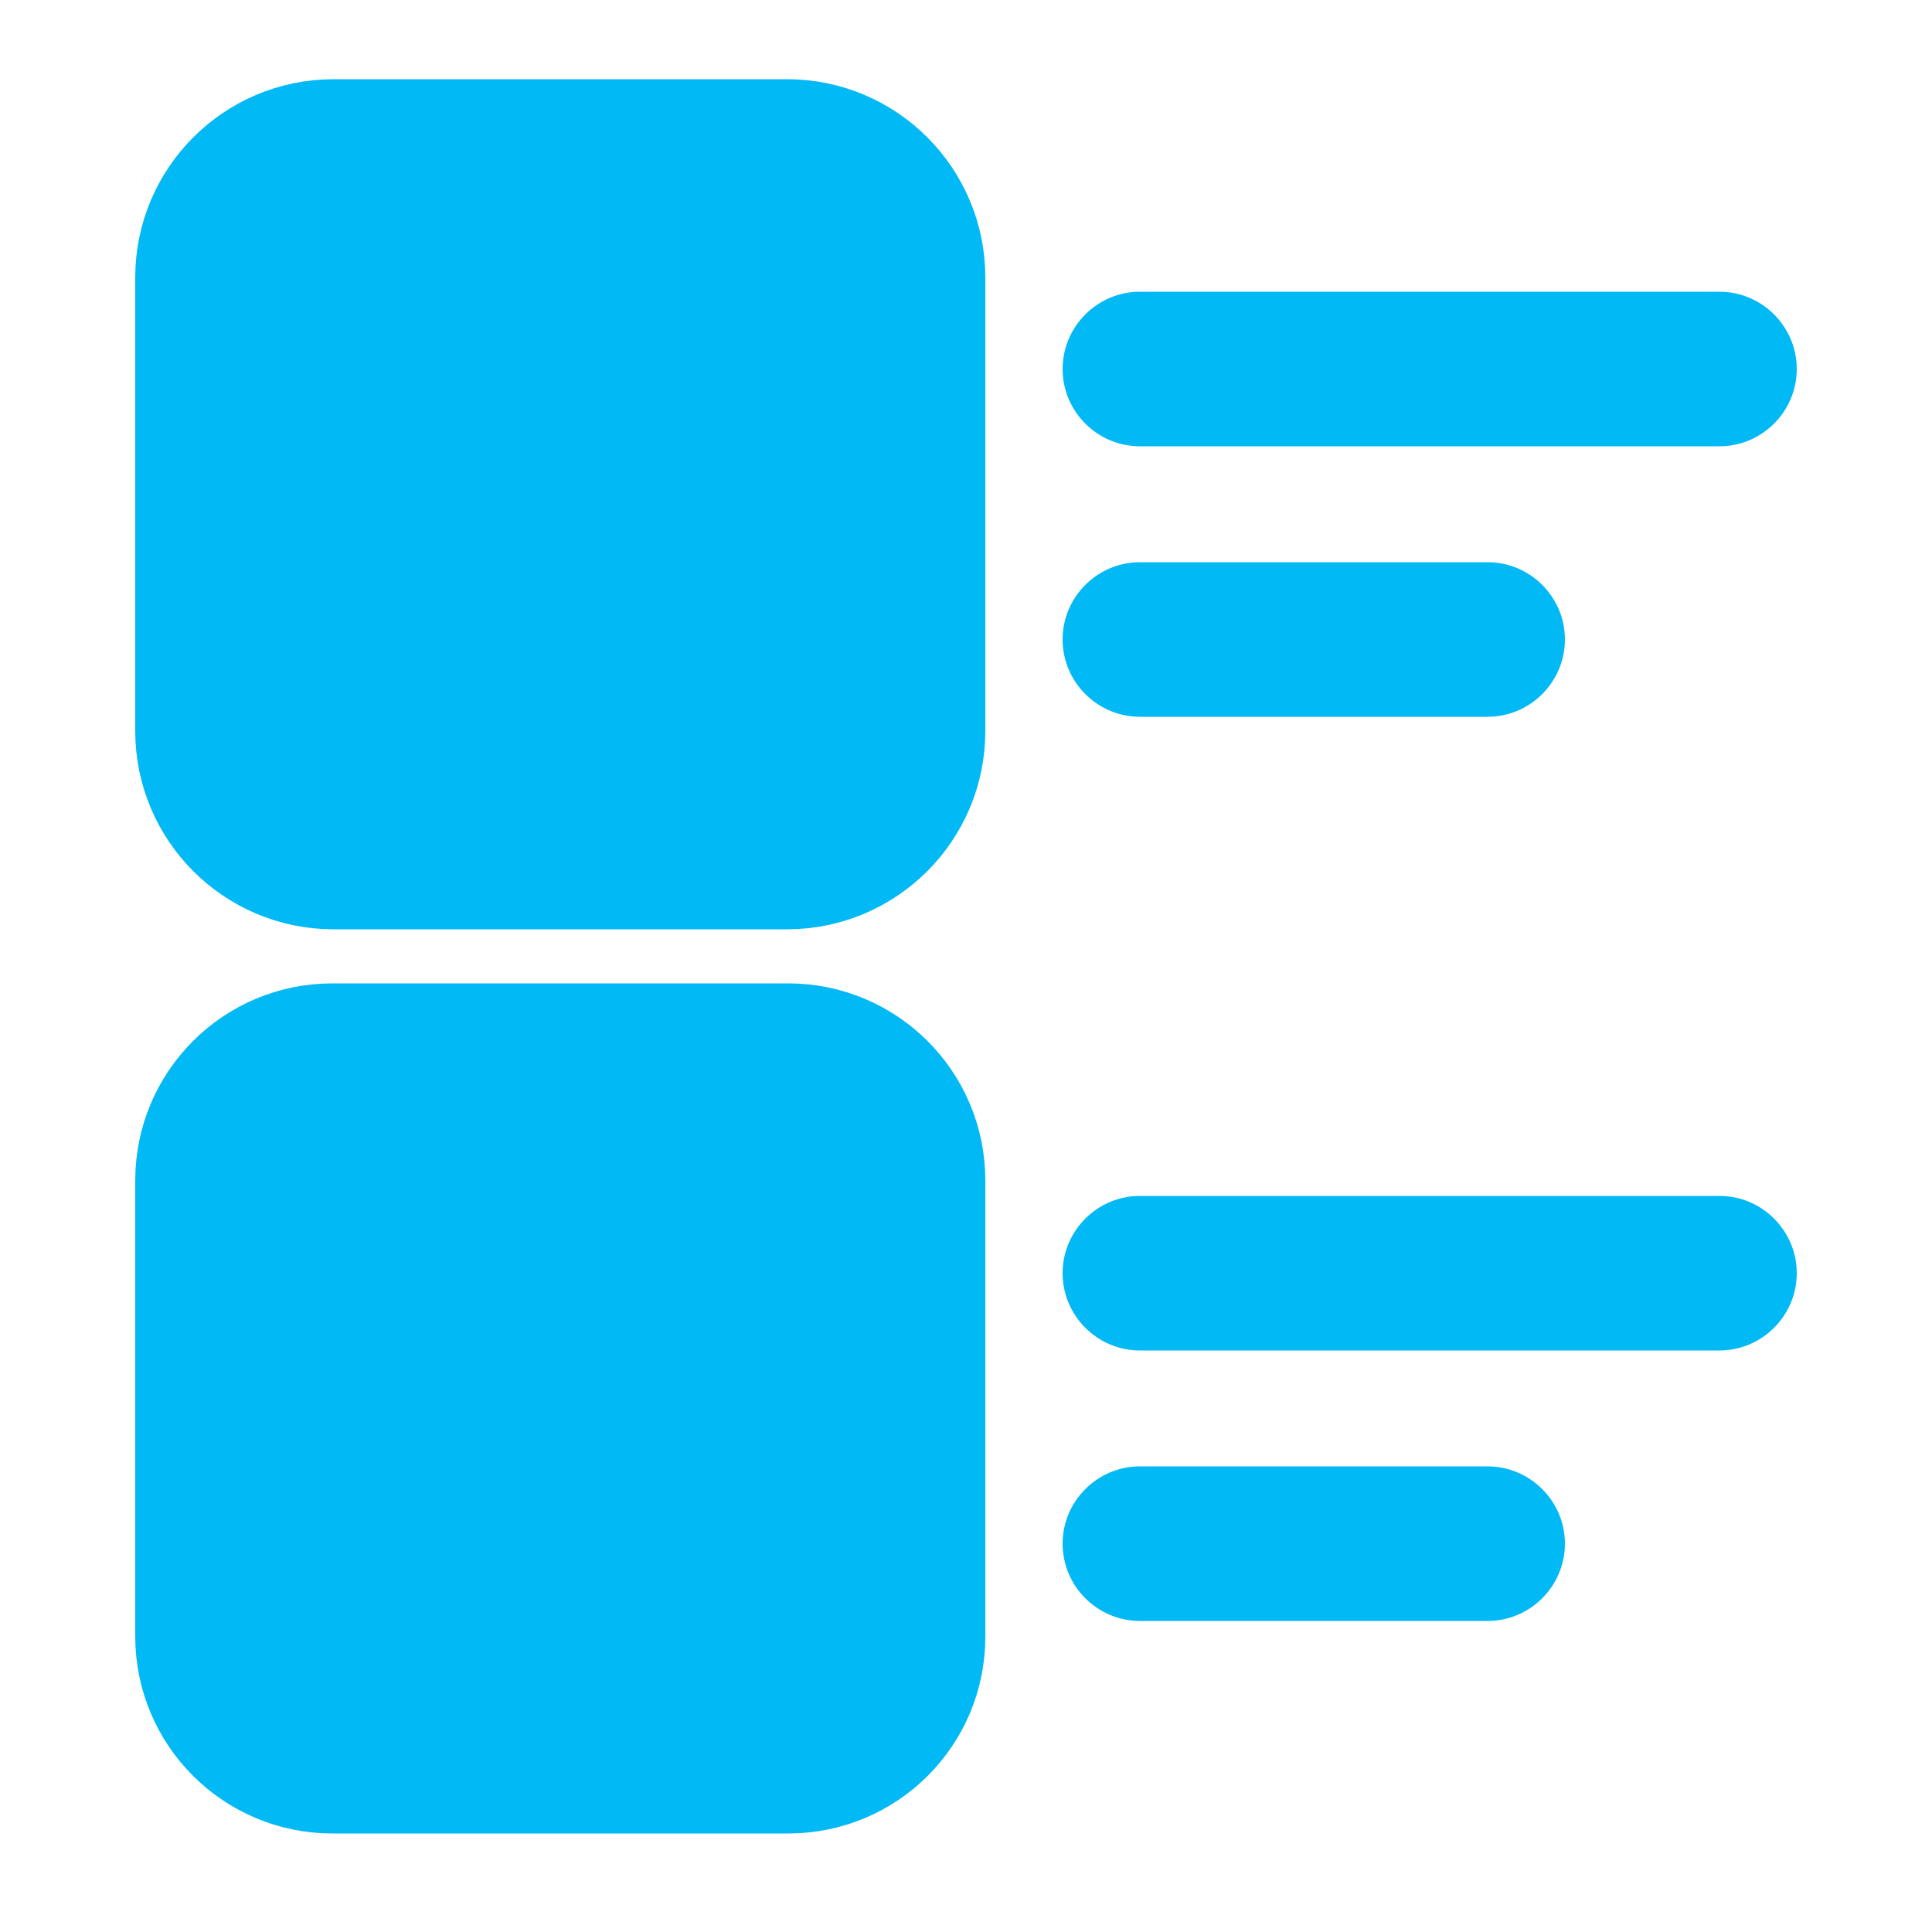 <?xml version="1.0" encoding="utf-8"?>
<!-- Generator: Adobe Illustrator 23.1.0, SVG Export Plug-In . SVG Version: 6.00 Build 0)  -->
<svg version="1.1" id="Layer_1" xmlns="http://www.w3.org/2000/svg" xmlns:xlink="http://www.w3.org/1999/xlink" x="0px" y="0px"
	 viewBox="0 0 50 50" style="enable-background:new 0 0 50 50;" xml:space="preserve">
<style type="text/css">
	.st0{fill:#01B9F5;stroke:#01B9F5;stroke-width:2;stroke-miterlimit:10;}
	.st1{fill:#01B9F5;}
</style>
<path class="st0" d="M20.37,23.05H8.63c-2.28,0-4.13-1.85-4.13-4.13V7.18c0-2.28,1.85-4.13,4.13-4.13h11.74
	c2.28,0,4.13,1.85,4.13,4.13v11.74C24.5,21.2,22.65,23.05,20.37,23.05z"/>
<path class="st0" d="M20.4,46.45H8.6c-2.26,0-4.1-1.83-4.1-4.1V30.55c0-2.26,1.83-4.1,4.1-4.1H20.4c2.26,0,4.1,1.83,4.1,4.1v11.81
	C24.5,44.62,22.67,46.45,20.4,46.45z"/>
<g>
	<path class="st1" d="M44.5,11.55h-15c-1.1,0-2-0.9-2-2v0c0-1.1,0.9-2,2-2h15c1.1,0,2,0.9,2,2v0C46.5,10.65,45.6,11.55,44.5,11.55z"
		/>
	<path class="st1" d="M38.5,18.55h-9c-1.1,0-2-0.9-2-2v0c0-1.1,0.9-2,2-2h9c1.1,0,2,0.9,2,2v0C40.5,17.65,39.6,18.55,38.5,18.55z"/>
</g>
<g>
	<path class="st1" d="M44.5,34.95h-15c-1.1,0-2-0.9-2-2v0c0-1.1,0.9-2,2-2h15c1.1,0,2,0.9,2,2v0C46.5,34.05,45.6,34.95,44.5,34.95z"
		/>
	<path class="st1" d="M38.5,41.95h-9c-1.1,0-2-0.9-2-2v0c0-1.1,0.9-2,2-2h9c1.1,0,2,0.9,2,2v0C40.5,41.05,39.6,41.95,38.5,41.95z"/>
</g>
</svg>
